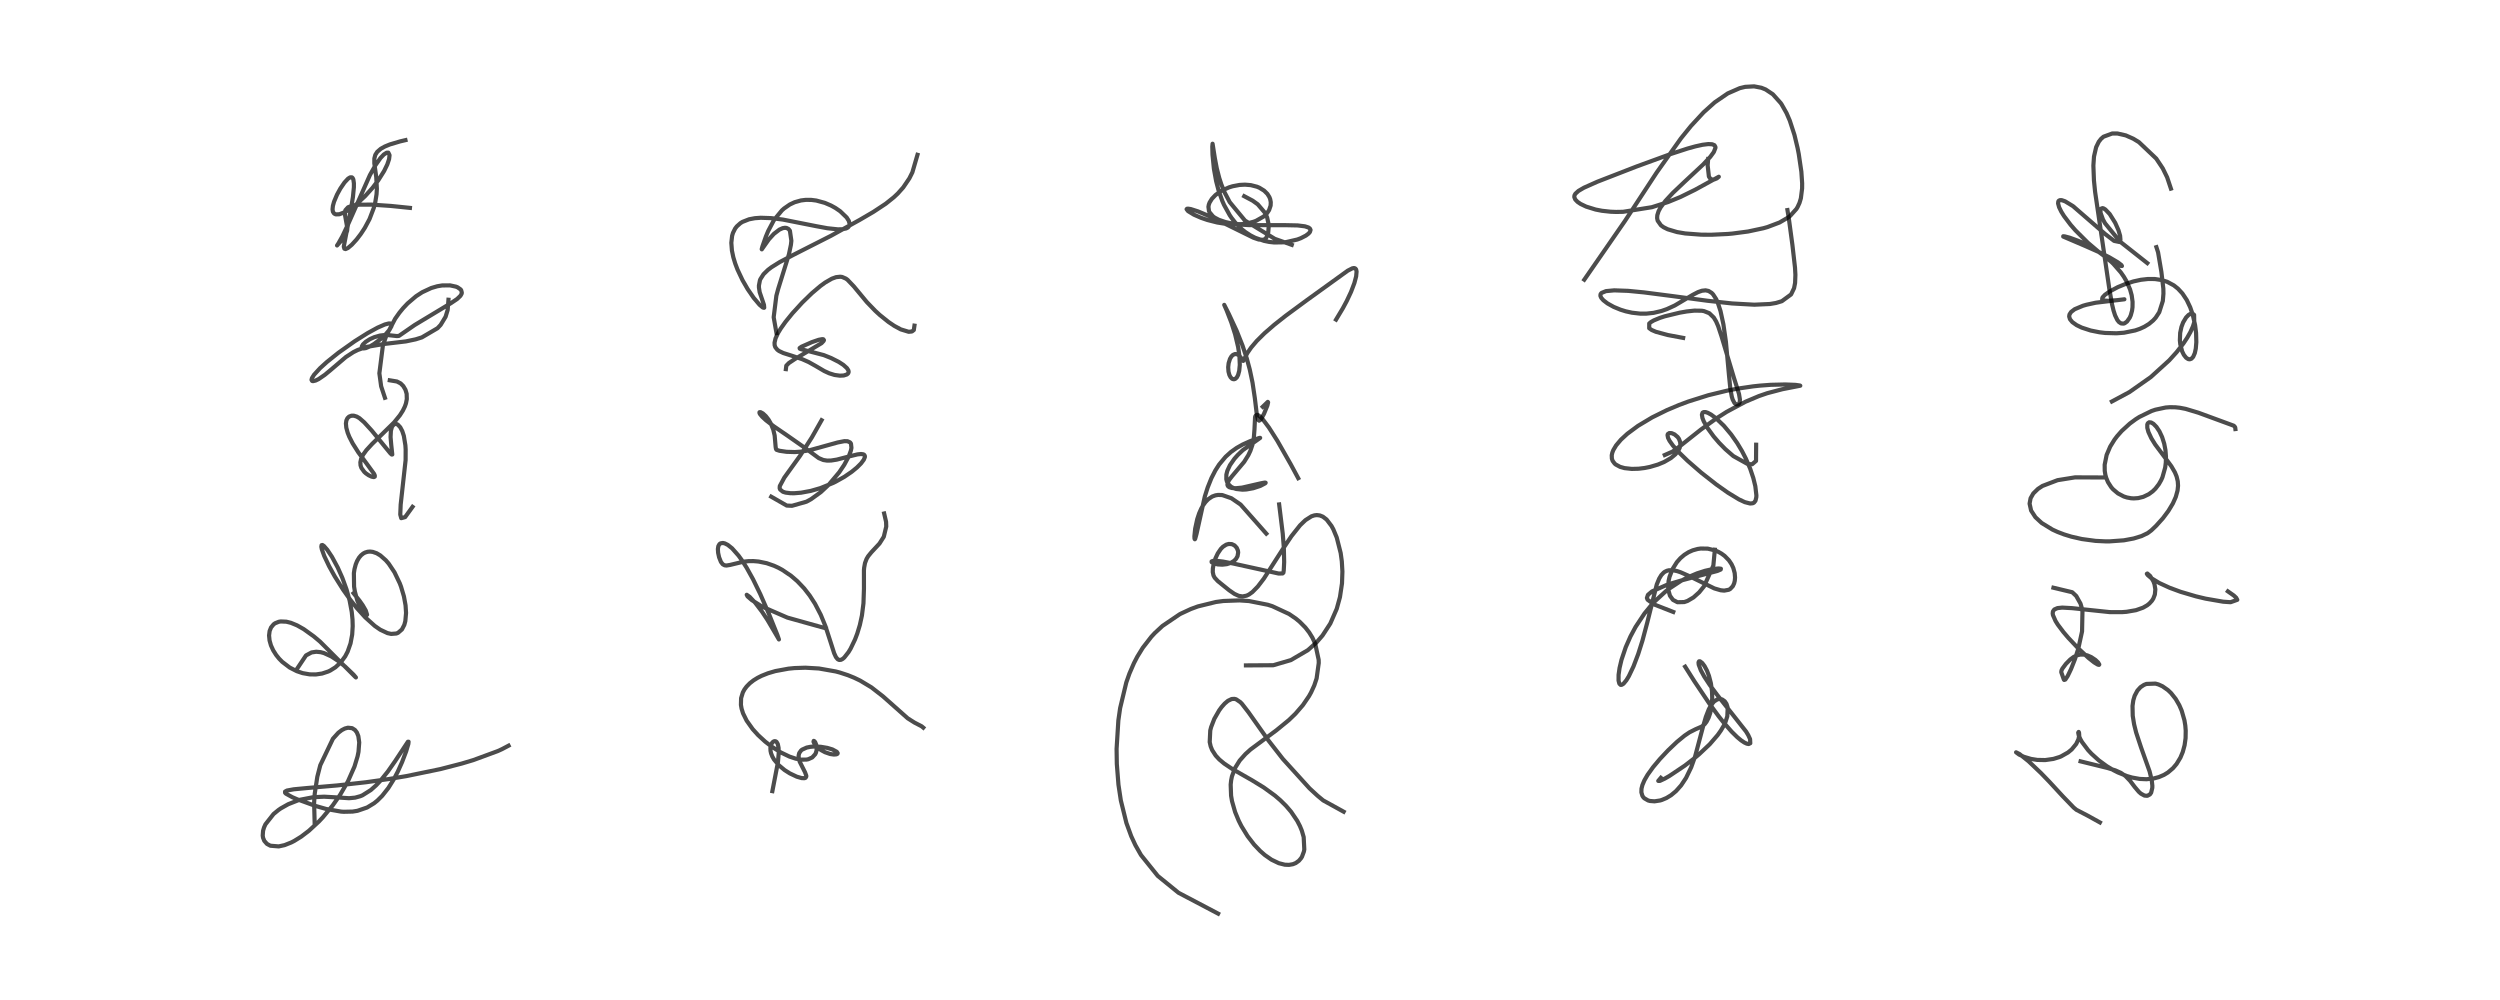 <?xml version="1.0" encoding="utf-8" standalone="no"?>
<!DOCTYPE svg PUBLIC "-//W3C//DTD SVG 1.1//EN"
  "http://www.w3.org/Graphics/SVG/1.1/DTD/svg11.dtd">
<!-- Created with matplotlib (https://matplotlib.org/) -->
<svg height="288pt" version="1.1" viewBox="0 0 720 288" width="720pt" xmlns="http://www.w3.org/2000/svg" xmlns:xlink="http://www.w3.org/1999/xlink">
 <defs>
  <style type="text/css">*{stroke-linecap:butt;stroke-linejoin:round;}</style>
 </defs>
 <g id="figure_1">
  <g id="patch_1">
   <path d="M 0 288 
L 720 288 
L 720 0 
L 0 0 
z
" style="fill:#ffffff;"/>
  </g>
  <g id="axes_1">
   <g id="line2d_1">
    <path clip-path="url(#p0ce5bcd737)" d="M 90.625 237.337 
L 90.462 231.156 
L 90.642 228.582 
L 91.387 223.704 
L 92.241 220.377 
L 95.882 212.756 
L 97.442 211.029 
L 98.445 210.265 
L 99.326 209.813 
L 100.212 209.582 
L 101.403 209.708 
L 102.234 210.237 
L 102.777 210.949 
L 103.201 212.003 
L 103.456 213.825 
L 103.248 216.521 
L 102.977 217.849 
L 102.089 220.772 
L 100.2 225.039 
L 97.942 228.927 
L 95.826 231.95 
L 92.96 235.407 
L 91.829 236.605 
L 88.981 239.244 
L 86.735 240.956 
L 84.712 242.205 
L 83.865 242.639 
L 81.957 243.397 
L 80.276 243.765 
L 77.868 243.568 
L 76.887 243.045 
L 76.113 242.162 
L 75.762 241.282 
L 75.663 240.657 
L 75.766 239.248 
L 76.044 238.303 
L 76.451 237.401 
L 78.785 234.439 
L 80.183 233.291 
L 80.863 232.822 
L 83.002 231.616 
L 85.843 230.499 
L 86.424 230.326 
L 90.233 229.591 
L 93.343 229.448 
L 96.277 229.609 
L 100.535 229.886 
L 102.278 229.718 
L 103.751 229.312 
L 104.393 229.045 
L 106.794 227.535 
L 108.308 226.184 
L 109.593 224.819 
L 111.71 222.184 
L 113.764 219.245 
L 117.48 213.62 
L 117.669 213.613 
L 117.607 214.254 
L 116.963 216.414 
L 115.799 219.475 
L 114.561 222.23 
L 113.379 224.488 
L 111.83 226.965 
L 110.075 229.189 
L 108.717 230.538 
L 107.743 231.329 
L 105.727 232.559 
L 102.938 233.515 
L 101.54 233.736 
L 98.981 233.793 
L 98.222 233.739 
L 93.944 232.987 
L 90.861 232.109 
L 85.605 230.202 
L 84.199 229.597 
L 82.35 228.577 
L 82.109 228.324 
L 82.097 227.978 
L 82.644 227.675 
L 84.598 227.317 
L 88.613 226.938 
L 97.11 226.206 
L 105.348 225.293 
L 111.986 224.361 
L 117.019 223.52 
L 126.844 221.493 
L 132.961 219.91 
L 136.307 218.908 
L 143.331 216.322 
L 144.584 215.748 
L 146.468 214.753 
L 146.468 214.753 
" style="fill:none;stroke:#000000;stroke-linecap:square;stroke-opacity:0.7;stroke-width:1.2;"/>
   </g>
   <g id="line2d_2">
    <path clip-path="url(#p0ce5bcd737)" d="M 85.77 192.289 
L 88.124 188.764 
L 89.723 187.904 
L 91.078 187.701 
L 92.342 187.826 
L 93.286 188.079 
L 95.418 189.05 
L 97.412 190.359 
L 99.361 191.935 
L 101.82 194.296 
L 102.499 195.103 
L 102.164 194.794 
L 92.184 184.797 
L 90.398 183.295 
L 87.491 181.2 
L 85.555 180.106 
L 83.788 179.378 
L 82.472 179.048 
L 80.859 178.979 
L 80.28 179.075 
L 79.23 179.499 
L 78.806 179.804 
L 78.06 180.707 
L 77.647 181.747 
L 77.491 183.012 
L 77.628 184.442 
L 78.031 185.869 
L 78.675 187.281 
L 79.534 188.641 
L 80.393 189.704 
L 81.288 190.614 
L 83.435 192.252 
L 85.46 193.291 
L 87.165 193.863 
L 89.187 194.218 
L 90.971 194.242 
L 92.777 193.974 
L 94.524 193.395 
L 95.089 193.129 
L 96.602 192.183 
L 98.108 190.798 
L 99.408 189.033 
L 100.123 187.664 
L 100.952 185.306 
L 101.428 182.766 
L 101.577 180.346 
L 101.524 178.43 
L 101.302 176.235 
L 100.689 172.957 
L 99.807 169.774 
L 98.591 166.417 
L 97.275 163.467 
L 95.601 160.364 
L 94.263 158.351 
L 93.289 157.243 
L 92.873 156.967 
L 92.615 157.012 
L 92.543 157.46 
L 92.682 158.18 
L 93.38 160.121 
L 94.783 163.071 
L 96.401 165.991 
L 98.822 169.837 
L 100.862 172.71 
L 102.8 175.158 
L 105.184 177.792 
L 107.932 180.262 
L 109.504 181.352 
L 111.587 182.332 
L 112.644 182.566 
L 114.138 182.453 
L 114.641 182.249 
L 115.762 181.274 
L 116.443 179.957 
L 116.734 178.882 
L 116.944 176.53 
L 116.802 174.348 
L 116.331 171.764 
L 115.501 168.969 
L 115.141 168.014 
L 113.604 164.806 
L 111.946 162.327 
L 111.114 161.361 
L 109.536 159.966 
L 108.48 159.337 
L 107.352 158.943 
L 106.562 158.851 
L 105.872 158.909 
L 105.138 159.134 
L 104.587 159.436 
L 103.968 159.943 
L 103.415 160.597 
L 102.847 161.564 
L 102.446 162.557 
L 102.087 163.931 
L 101.917 165.074 
L 101.973 168.937 
L 102.207 170.378 
L 102.887 172.89 
L 103.753 174.949 
L 104.155 175.68 
L 105.246 177.072 
L 105.556 177.224 
L 105.716 177.033 
L 105.337 175.826 
L 104.478 174.337 
L 103.517 172.965 
L 101.828 170.858 
L 101.828 170.858 
" style="fill:none;stroke:#000000;stroke-linecap:square;stroke-opacity:0.7;stroke-width:1.2;"/>
   </g>
   <g id="line2d_3">
    <path clip-path="url(#p0ce5bcd737)" d="M 118.811 145.972 
L 116.675 148.927 
L 115.557 149.233 
L 115.277 148.194 
L 115.393 145.339 
L 116.812 132.52 
L 116.828 129.447 
L 116.751 128.255 
L 116.305 125.528 
L 115.852 124.148 
L 115.271 123.049 
L 114.592 122.32 
L 114.276 122.144 
L 113.715 122.088 
L 113.467 122.189 
L 112.89 122.907 
L 112.576 124.048 
L 112.483 125.868 
L 112.675 128.099 
L 112.977 130.896 
L 112.809 130.903 
L 112.446 130.581 
L 111.061 128.898 
L 107.048 123.989 
L 104.905 121.641 
L 103.522 120.433 
L 102.756 119.982 
L 101.917 119.721 
L 101.231 119.719 
L 100.527 119.985 
L 100.065 120.431 
L 99.755 121.084 
L 99.624 121.966 
L 99.731 123.169 
L 100.127 124.62 
L 100.604 125.812 
L 101.565 127.693 
L 103.19 130.264 
L 105.642 133.581 
L 107.736 136.468 
L 107.948 136.963 
L 107.931 137.281 
L 107.645 137.407 
L 106.996 137.27 
L 106.157 136.867 
L 105.369 136.321 
L 104.918 135.914 
L 104.084 134.759 
L 103.834 134.012 
L 103.784 133.152 
L 104.005 132.136 
L 104.58 130.953 
L 105.509 129.662 
L 107.155 127.869 
L 113.471 121.689 
L 115.166 119.601 
L 116.025 118.255 
L 116.602 117.073 
L 116.922 116.162 
L 117.162 114.926 
L 117.116 113.423 
L 116.774 112.257 
L 116.144 111.188 
L 115.385 110.423 
L 114.314 109.87 
L 112.254 109.529 
L 112.254 109.529 
" style="fill:none;stroke:#000000;stroke-linecap:square;stroke-opacity:0.7;stroke-width:1.2;"/>
   </g>
   <g id="line2d_4">
    <path clip-path="url(#p0ce5bcd737)" d="M 110.86 114.562 
L 109.77 111.261 
L 109.257 107.51 
L 110.279 99.454 
L 111.29 96.577 
L 113.808 91.788 
L 115.024 90.069 
L 116.088 88.769 
L 117.377 87.401 
L 119.813 85.325 
L 121.596 84.165 
L 124.202 82.951 
L 125.923 82.446 
L 127.334 82.207 
L 129.624 82.188 
L 131.314 82.555 
L 131.786 82.75 
L 132.639 83.345 
L 132.823 83.583 
L 133.005 84.307 
L 132.925 84.643 
L 132.6 85.203 
L 131.634 86.124 
L 129.861 87.313 
L 119.417 93.615 
L 114.893 96.741 
L 114.293 96.787 
L 111.124 96.439 
L 109.399 96.648 
L 107.801 97.107 
L 106.536 97.67 
L 105.322 98.443 
L 104.53 99.198 
L 104.202 99.762 
L 104.185 100.086 
L 104.241 100.192 
L 104.688 100.36 
L 105.372 100.249 
L 106.649 99.707 
L 107.715 99.072 
L 109.526 97.718 
L 111.042 96.31 
L 112.148 95.018 
L 112.763 93.909 
L 112.808 93.539 
L 112.594 93.225 
L 112.353 93.155 
L 111.94 93.163 
L 110.833 93.449 
L 108.762 94.352 
L 105.875 95.935 
L 102.17 98.266 
L 97.494 101.575 
L 94.112 104.281 
L 92.164 106.048 
L 90.449 107.928 
L 89.843 108.892 
L 89.714 109.391 
L 89.898 109.716 
L 90.153 109.768 
L 90.894 109.6 
L 91.768 109.175 
L 93.524 107.974 
L 95.2 106.584 
L 99.604 102.83 
L 101.763 101.423 
L 103.037 100.79 
L 105.519 99.923 
L 110.553 99.072 
L 116.902 98.322 
L 119.691 97.734 
L 121.498 97.169 
L 126.008 94.523 
L 126.91 93.566 
L 128.326 91.226 
L 128.928 89.263 
L 129.154 86.329 
L 129.154 86.329 
" style="fill:none;stroke:#000000;stroke-linecap:square;stroke-opacity:0.7;stroke-width:1.2;"/>
   </g>
   <g id="line2d_5">
    <path clip-path="url(#p0ce5bcd737)" d="M 118.061 59.872 
L 112.568 59.309 
L 107.057 58.933 
L 103.504 58.947 
L 101.741 59.16 
L 100.246 59.682 
L 99.47 60.537 
L 99.333 61.123 
L 99.392 62.092 
L 100.038 65.729 
L 99.973 66.443 
L 99.603 67.563 
L 98.952 68.581 
L 97.2 70.547 
L 97.072 70.695 
L 97.457 70.114 
L 98.606 68.06 
L 100.353 64.361 
L 106.536 50.416 
L 108.175 47.507 
L 109.582 45.51 
L 110.536 44.5 
L 111.375 43.97 
L 111.844 43.967 
L 112.192 44.678 
L 112.057 45.825 
L 111.55 47.337 
L 110.629 49.239 
L 108.938 51.931 
L 107.234 54.163 
L 105.164 56.469 
L 102.666 58.792 
L 100.645 60.31 
L 99.294 61.108 
L 97.729 61.709 
L 96.705 61.74 
L 96.229 61.508 
L 95.882 60.984 
L 95.772 60.284 
L 95.877 59.28 
L 96.2 58.103 
L 97.062 56.051 
L 98.029 54.289 
L 99.207 52.564 
L 100.25 51.443 
L 100.855 51.071 
L 101.338 51.072 
L 101.57 51.273 
L 101.764 51.688 
L 101.922 52.777 
L 101.917 53.939 
L 101.642 56.756 
L 100.975 60.758 
L 99.008 71.01 
L 99.176 71.617 
L 99.522 71.733 
L 100.209 71.421 
L 101.307 70.496 
L 102.693 68.98 
L 103.923 67.375 
L 105.058 65.643 
L 106.423 63.093 
L 107.663 59.852 
L 108.067 58.298 
L 108.443 55.949 
L 108.539 54.41 
L 108.365 51.056 
L 107.804 47.018 
L 107.815 45.624 
L 108.095 44.588 
L 108.659 43.71 
L 109.668 42.846 
L 110.83 42.196 
L 112.292 41.596 
L 115.251 40.716 
L 116.773 40.359 
L 116.773 40.359 
" style="fill:none;stroke:#000000;stroke-linecap:square;stroke-opacity:0.7;stroke-width:1.2;"/>
   </g>
   <g id="line2d_6">
    <path clip-path="url(#p0ce5bcd737)" d="M 222.444 227.846 
L 224.047 219.524 
L 224.275 216.819 
L 224.23 215.384 
L 224.002 214.28 
L 223.653 213.671 
L 223.393 213.488 
L 223.042 213.448 
L 222.668 213.616 
L 222.322 213.984 
L 221.976 214.772 
L 221.877 215.415 
L 221.911 216.233 
L 222.073 216.97 
L 222.44 217.902 
L 222.918 218.733 
L 224.311 220.398 
L 225.944 221.763 
L 227.457 222.73 
L 229.486 223.69 
L 230.888 224.091 
L 231.671 224.121 
L 231.994 224.008 
L 232.211 223.662 
L 232.207 223.395 
L 231.847 222.413 
L 230.301 219.335 
L 230.032 218.315 
L 230.008 217.564 
L 230.179 216.884 
L 230.699 216.149 
L 231.004 215.899 
L 232.32 215.3 
L 233.411 215.081 
L 234.379 215.002 
L 236.377 215.076 
L 238.271 215.395 
L 239.743 215.838 
L 240.997 216.515 
L 241.252 216.915 
L 241.189 217.087 
L 240.906 217.247 
L 240.16 217.313 
L 239.069 217.148 
L 237.595 216.635 
L 236.465 216.022 
L 235.214 215.027 
L 234.611 214.306 
L 234.289 213.614 
L 234.353 213.375 
L 234.52 213.434 
L 234.782 213.755 
L 235.109 214.584 
L 235.214 215.313 
L 235.166 216.131 
L 234.983 216.795 
L 234.779 217.216 
L 233.922 218.144 
L 232.789 218.654 
L 232.245 218.762 
L 230.754 218.781 
L 229.141 218.487 
L 227.367 217.897 
L 224.866 216.695 
L 222.295 215.066 
L 220.384 213.592 
L 218.346 211.724 
L 216.778 209.996 
L 215.035 207.545 
L 214.002 205.455 
L 213.573 204.087 
L 213.386 203.001 
L 213.437 201.062 
L 213.942 199.414 
L 214.398 198.573 
L 215.009 197.74 
L 215.938 196.786 
L 217.014 195.943 
L 218.182 195.219 
L 219.354 194.628 
L 221.178 193.902 
L 223.306 193.273 
L 227.081 192.578 
L 228.812 192.406 
L 231.954 192.3 
L 235.851 192.525 
L 240.677 193.375 
L 241.843 193.686 
L 244.2 194.455 
L 245.977 195.174 
L 247.738 196.019 
L 250.967 197.961 
L 254.253 200.512 
L 261.418 206.871 
L 263.373 208.106 
L 265.438 209.176 
L 265.903 209.562 
L 265.903 209.562 
" style="fill:none;stroke:#000000;stroke-linecap:square;stroke-opacity:0.7;stroke-width:1.2;"/>
   </g>
   <g id="line2d_7">
    <path clip-path="url(#p0ce5bcd737)" d="M 237.807 180.953 
L 226.776 177.871 
L 219.526 174.723 
L 216.525 172.833 
L 215.285 171.759 
L 215.058 171.296 
L 215.893 171.885 
L 217.501 173.594 
L 219.442 176.144 
L 221.032 178.547 
L 223.16 182.162 
L 224.328 184.161 
L 223.879 182.861 
L 221.4 176.681 
L 218.959 171.102 
L 216.874 166.825 
L 215.028 163.498 
L 213.643 161.324 
L 212.699 160.017 
L 210.846 157.922 
L 209.611 156.934 
L 208.745 156.498 
L 208.184 156.371 
L 207.48 156.499 
L 207.198 156.717 
L 206.88 157.286 
L 206.748 158.134 
L 206.819 159.219 
L 207.099 160.496 
L 207.629 161.832 
L 208.149 162.51 
L 208.699 162.81 
L 209.229 162.869 
L 210.231 162.707 
L 214.211 161.748 
L 215.599 161.609 
L 217.012 161.597 
L 218.483 161.723 
L 220.813 162.204 
L 222.908 162.934 
L 224.164 163.509 
L 225.305 164.126 
L 227.843 165.846 
L 229.624 167.38 
L 231.563 169.421 
L 233.187 171.504 
L 234.718 173.874 
L 236.373 177.053 
L 237.73 180.352 
L 239.304 185.22 
L 240.232 188.121 
L 240.739 189.227 
L 241.246 189.856 
L 241.672 190.068 
L 242.206 190.024 
L 242.697 189.761 
L 243.146 189.377 
L 244.369 187.818 
L 244.971 186.816 
L 246.238 184.183 
L 246.893 182.459 
L 247.639 179.993 
L 248.233 177.263 
L 248.677 173.747 
L 248.819 169.565 
L 248.812 164.228 
L 248.876 163.485 
L 249.122 162.152 
L 249.575 160.959 
L 250.032 160.189 
L 250.94 159.071 
L 253.287 156.551 
L 254.532 154.589 
L 255.24 151.637 
L 255.189 150.284 
L 254.636 147.885 
L 254.636 147.885 
" style="fill:none;stroke:#000000;stroke-linecap:square;stroke-opacity:0.7;stroke-width:1.2;"/>
   </g>
   <g id="line2d_8">
    <path clip-path="url(#p0ce5bcd737)" d="M 222.112 143.045 
L 226.581 145.604 
L 228.097 145.669 
L 232.261 144.487 
L 233.585 143.763 
L 236.4 141.728 
L 238.643 139.634 
L 241.701 136.007 
L 243.137 133.872 
L 244.441 131.441 
L 245.049 129.794 
L 245.214 128.977 
L 245.077 127.751 
L 244.824 127.41 
L 244.091 127.077 
L 243.168 127.053 
L 241.24 127.431 
L 233.032 129.705 
L 230.652 130.074 
L 228.912 130.195 
L 226.524 130.121 
L 224.49 129.823 
L 223.644 129.55 
L 223.485 129.314 
L 223.381 128.693 
L 223.101 125.426 
L 222.7 123.741 
L 222.008 122.003 
L 221.357 120.875 
L 220.565 119.853 
L 219.716 119.069 
L 219.023 118.691 
L 218.741 118.719 
L 218.713 118.907 
L 218.868 119.244 
L 219.513 120.029 
L 220.616 121.045 
L 222.8 122.733 
L 226.962 125.588 
L 231.771 128.953 
L 235.789 131.928 
L 237.109 132.481 
L 238.219 132.655 
L 239.35 132.631 
L 240.999 132.371 
L 244.269 131.519 
L 246.956 130.862 
L 247.97 130.757 
L 248.626 130.841 
L 248.889 130.98 
L 249.09 131.327 
L 249.083 131.64 
L 248.77 132.401 
L 247.979 133.459 
L 246.783 134.654 
L 245.303 135.868 
L 243.138 137.347 
L 240.605 138.763 
L 239.963 139.078 
L 236.281 140.576 
L 233.497 141.38 
L 230.709 141.895 
L 228.727 142.053 
L 227.63 142.042 
L 226.259 141.872 
L 225.479 141.629 
L 224.665 140.968 
L 224.54 140.597 
L 224.58 139.977 
L 225.89 137.546 
L 230.385 131.305 
L 233.808 125.983 
L 236.618 121.019 
L 236.618 121.019 
" style="fill:none;stroke:#000000;stroke-linecap:square;stroke-opacity:0.7;stroke-width:1.2;"/>
   </g>
   <g id="line2d_9">
    <path clip-path="url(#p0ce5bcd737)" d="M 226.332 106.308 
L 226.455 105.314 
L 227.196 104.555 
L 228.939 103.398 
L 236.597 98.838 
L 237.183 98.215 
L 237.293 97.959 
L 237.11 97.706 
L 236.778 97.677 
L 235.768 97.867 
L 233.82 98.537 
L 230.829 99.853 
L 230.289 100.244 
L 230.338 100.42 
L 230.696 100.564 
L 237.234 102.267 
L 239.358 103.115 
L 241.565 104.231 
L 242.886 105.091 
L 243.921 106.024 
L 244.337 106.678 
L 244.415 107.14 
L 244.268 107.531 
L 243.892 107.851 
L 243.004 108.137 
L 241.886 108.196 
L 240.352 107.987 
L 238.817 107.513 
L 237.38 106.851 
L 234.898 105.395 
L 232.885 104.266 
L 231.003 103.433 
L 228.27 102.524 
L 225.59 101.672 
L 224.368 101.091 
L 223.858 100.718 
L 223.285 99.989 
L 223.098 99.423 
L 223.067 98.695 
L 223.353 97.461 
L 224.069 95.912 
L 224.864 94.602 
L 226.23 92.682 
L 228.221 90.231 
L 231.045 87.141 
L 233.783 84.479 
L 236.264 82.376 
L 237.661 81.361 
L 239.561 80.267 
L 240.789 79.822 
L 242.005 79.695 
L 242.54 79.772 
L 243.624 80.242 
L 244.091 80.581 
L 245.878 82.453 
L 249.63 86.978 
L 252.045 89.487 
L 253.37 90.707 
L 255.867 92.715 
L 257.549 93.847 
L 259.43 94.864 
L 261.704 95.557 
L 262.639 95.465 
L 263.178 95.05 
L 263.361 93.787 
L 263.361 93.787 
" style="fill:none;stroke:#000000;stroke-linecap:square;stroke-opacity:0.7;stroke-width:1.2;"/>
   </g>
   <g id="line2d_10">
    <path clip-path="url(#p0ce5bcd737)" d="M 223.626 95.934 
L 222.818 91.369 
L 223.591 85.17 
L 224.107 83.245 
L 227.209 73.254 
L 227.785 70.497 
L 227.912 69.345 
L 227.492 66.43 
L 227.068 65.924 
L 226.515 65.652 
L 226.063 65.604 
L 225.42 65.709 
L 224.476 66.126 
L 222.877 67.354 
L 221.416 68.954 
L 219.859 71.157 
L 219.4 71.816 
L 219.373 71.757 
L 219.574 70.982 
L 220.573 68.124 
L 221.236 66.539 
L 222.771 63.626 
L 223.081 63.146 
L 225.182 60.605 
L 225.82 60.034 
L 227.464 58.896 
L 228.861 58.239 
L 230.682 57.727 
L 232.092 57.558 
L 233.682 57.574 
L 235.093 57.756 
L 237.553 58.426 
L 239.356 59.203 
L 240.596 59.891 
L 241.972 60.836 
L 243.841 62.635 
L 244.468 63.629 
L 244.699 64.54 
L 244.594 65.05 
L 244.211 65.515 
L 243.68 65.795 
L 242.603 66.021 
L 241.312 66.053 
L 238.3 65.733 
L 235.108 65.146 
L 225.484 63.24 
L 222.118 62.821 
L 219.1 62.718 
L 217.395 62.841 
L 215.731 63.157 
L 213.82 63.909 
L 213.224 64.282 
L 212.197 65.2 
L 211.721 65.825 
L 211.096 67.075 
L 210.847 67.916 
L 210.621 69.93 
L 210.792 72.157 
L 211.202 74.112 
L 211.747 75.907 
L 212.394 77.615 
L 213.848 80.7 
L 215.333 83.271 
L 217.065 85.789 
L 218.741 87.767 
L 219.697 88.569 
L 220.045 88.648 
L 220.093 88.612 
L 220.025 87.804 
L 218.784 84.153 
L 218.577 82.825 
L 218.569 82.232 
L 218.857 80.731 
L 218.994 80.391 
L 219.893 78.98 
L 221.183 77.721 
L 222.154 76.983 
L 224.567 75.473 
L 228.62 73.338 
L 239.263 67.937 
L 247.571 63.344 
L 251.522 61.034 
L 255.092 58.678 
L 257.409 56.824 
L 258.541 55.757 
L 260.127 53.982 
L 261.892 51.374 
L 262.764 49.631 
L 264.233 44.585 
L 264.233 44.585 
" style="fill:none;stroke:#000000;stroke-linecap:square;stroke-opacity:0.7;stroke-width:1.2;"/>
   </g>
   <g id="line2d_11">
    <path clip-path="url(#p0ce5bcd737)" d="M 350.821 263.127 
L 339.416 257.122 
L 333.441 252.265 
L 328.604 246.248 
L 326.991 243.412 
L 325.789 240.816 
L 324.403 237.021 
L 322.8 230.527 
L 322.116 226.004 
L 321.643 220.02 
L 321.576 215.686 
L 322.086 207.496 
L 322.598 203.93 
L 324.373 196.546 
L 325.269 194 
L 326.574 190.989 
L 327.559 189.095 
L 329.129 186.549 
L 331.582 183.391 
L 332.596 182.301 
L 334.792 180.271 
L 339.727 176.922 
L 340.046 176.751 
L 342.955 175.397 
L 345.009 174.643 
L 350.18 173.374 
L 352.314 173.087 
L 356.966 172.914 
L 359.706 173.102 
L 365.11 174.167 
L 366.429 174.587 
L 371.236 176.815 
L 373.199 178.153 
L 374.323 179.084 
L 375.932 180.711 
L 377.045 182.139 
L 377.971 183.644 
L 378.769 185.363 
L 379.776 190.022 
L 379.801 190.935 
L 379.182 195.398 
L 378.514 197.397 
L 377.589 199.419 
L 376.994 200.487 
L 375.233 203.075 
L 373.094 205.548 
L 371.22 207.359 
L 367.611 210.312 
L 360.141 215.862 
L 358.672 217.19 
L 357.026 219.04 
L 355.664 221.23 
L 354.796 223.614 
L 354.572 224.714 
L 354.433 225.974 
L 354.55 229.165 
L 354.822 230.747 
L 355.716 233.877 
L 356.745 236.367 
L 357.525 237.914 
L 359.309 240.82 
L 361.182 243.243 
L 362.91 245.06 
L 364.263 246.244 
L 366.185 247.587 
L 368.292 248.599 
L 370.034 249.036 
L 371.232 249.084 
L 372.35 248.892 
L 373.179 248.554 
L 374.093 247.892 
L 374.721 247.147 
L 374.971 246.735 
L 375.526 245.239 
L 375.638 244.635 
L 375.46 241.084 
L 374.926 239.236 
L 374.387 237.921 
L 373.603 236.404 
L 371.836 233.79 
L 370.416 232.129 
L 368.737 230.467 
L 367.176 229.127 
L 363.955 226.787 
L 360.623 224.741 
L 354.935 221.488 
L 352.587 219.92 
L 351.16 218.728 
L 350.122 217.61 
L 349.102 216.026 
L 348.675 214.961 
L 348.395 213.724 
L 348.553 210.382 
L 348.799 209.414 
L 349.72 207.029 
L 351.124 204.58 
L 351.815 203.639 
L 352.699 202.639 
L 353.642 201.838 
L 354.73 201.317 
L 355.521 201.272 
L 356.008 201.401 
L 357.206 202.211 
L 357.679 202.693 
L 359.586 205.156 
L 365.342 213.294 
L 369.468 218.583 
L 377.147 227.047 
L 379.468 229.185 
L 381.082 230.519 
L 386.976 233.773 
L 386.976 233.773 
" style="fill:none;stroke:#000000;stroke-linecap:square;stroke-opacity:0.7;stroke-width:1.2;"/>
   </g>
   <g id="line2d_12">
    <path clip-path="url(#p0ce5bcd737)" d="M 358.829 191.634 
L 366.717 191.583 
L 371.766 190.112 
L 376.675 187.235 
L 379.139 185.032 
L 380.878 183.028 
L 383.129 179.574 
L 384.978 175.338 
L 385.909 171.959 
L 386.494 168.023 
L 386.613 164.631 
L 386.443 161.673 
L 386.114 159.273 
L 384.982 154.812 
L 383.998 152.44 
L 383.473 151.475 
L 382.066 149.627 
L 380.997 148.806 
L 380.132 148.451 
L 379.244 148.342 
L 378.553 148.422 
L 377.704 148.697 
L 375.959 149.806 
L 374.428 151.278 
L 371.936 154.414 
L 369.556 157.967 
L 363.984 166.651 
L 362.238 168.934 
L 360.682 170.52 
L 359.691 171.228 
L 359.026 171.546 
L 357.855 171.774 
L 356.734 171.598 
L 355.518 171.038 
L 354.017 170.005 
L 350.755 167.374 
L 349.838 166.392 
L 349.488 165.744 
L 349.277 164.766 
L 349.307 163.686 
L 349.558 162.345 
L 350.073 160.752 
L 350.724 159.371 
L 351.599 158.088 
L 352.21 157.467 
L 353.152 156.863 
L 353.88 156.657 
L 354.769 156.709 
L 355.545 157.08 
L 356.184 157.771 
L 356.525 158.595 
L 356.592 159.124 
L 356.408 160.193 
L 355.957 160.977 
L 355.393 161.541 
L 354.413 162.126 
L 353.332 162.473 
L 352.039 162.628 
L 350.739 162.555 
L 349.525 162.251 
L 348.953 161.9 
L 348.94 161.694 
L 349.288 161.546 
L 350.413 161.519 
L 352.205 161.73 
L 355.176 162.299 
L 368.255 165.179 
L 369.393 165.153 
L 369.626 164.928 
L 369.723 164.223 
L 369.839 161.883 
L 369.748 157.798 
L 369.425 153.666 
L 368.397 145.272 
L 368.397 145.272 
" style="fill:none;stroke:#000000;stroke-linecap:square;stroke-opacity:0.7;stroke-width:1.2;"/>
   </g>
   <g id="line2d_13">
    <path clip-path="url(#p0ce5bcd737)" d="M 364.693 153.687 
L 357.29 145.309 
L 354.639 143.495 
L 352.013 142.58 
L 350.828 142.536 
L 350.051 142.661 
L 349.116 143.002 
L 347.975 143.765 
L 347.151 144.615 
L 346.477 145.556 
L 345.963 146.469 
L 345.358 147.838 
L 344.801 149.524 
L 344.207 152.262 
L 343.989 154.445 
L 344.023 155.182 
L 344.118 155.307 
L 344.211 155.174 
L 344.593 153.781 
L 346.987 142.975 
L 347.813 140.385 
L 348.882 137.715 
L 350.036 135.46 
L 351.115 133.777 
L 352.965 131.563 
L 354.525 130.157 
L 356.164 128.994 
L 357.893 128.018 
L 360.026 127.057 
L 362.697 126.126 
L 362.924 126.11 
L 362.866 126.165 
L 357.934 129.644 
L 356.484 131.027 
L 355.525 132.108 
L 354.228 133.965 
L 353.469 135.599 
L 353.193 136.699 
L 353.178 138.015 
L 353.352 138.691 
L 353.724 139.392 
L 354.531 140.176 
L 355.445 140.643 
L 356.032 140.822 
L 357.817 141.024 
L 358.972 140.963 
L 360.942 140.607 
L 362.976 139.941 
L 364.426 139.173 
L 364.505 139.022 
L 364.29 138.978 
L 363.308 139.155 
L 357.739 140.432 
L 355.939 140.608 
L 354.791 140.547 
L 354.017 140.311 
L 353.639 139.996 
L 353.495 139.628 
L 353.548 139.118 
L 353.987 138.239 
L 354.852 137.117 
L 358.309 133.025 
L 359.512 131.101 
L 360.121 129.807 
L 360.693 128.114 
L 361.111 125.99 
L 361.287 123.674 
L 361.463 120.107 
L 361.585 119.757 
L 361.977 119.467 
L 362.339 119.56 
L 363.005 120.056 
L 363.707 120.803 
L 365.429 123.098 
L 367.885 126.962 
L 371.759 133.77 
L 373.884 137.716 
L 373.884 137.716 
" style="fill:none;stroke:#000000;stroke-linecap:square;stroke-opacity:0.7;stroke-width:1.2;"/>
   </g>
   <g id="line2d_14">
    <path clip-path="url(#p0ce5bcd737)" d="M 363.669 117.149 
L 365.122 115.745 
L 365.213 115.877 
L 365.012 116.763 
L 364.023 119.199 
L 363.121 120.807 
L 362.636 121.152 
L 362.39 120.982 
L 362.248 120.689 
L 361.97 119.443 
L 361.394 114.664 
L 360.727 110.207 
L 359.937 106.442 
L 359.094 103.301 
L 357.844 99.51 
L 356.151 95.259 
L 353.888 90.391 
L 352.581 87.806 
L 353.281 89.415 
L 354.641 92.923 
L 355.71 96.277 
L 356.582 99.954 
L 356.958 102.514 
L 357.063 105.096 
L 356.897 106.797 
L 356.571 107.996 
L 356.197 108.698 
L 355.754 109.117 
L 355.311 109.239 
L 354.849 109.091 
L 354.416 108.663 
L 354.064 107.995 
L 353.805 107.027 
L 353.719 105.756 
L 353.846 104.598 
L 354.237 103.349 
L 354.646 102.655 
L 355.088 102.214 
L 355.696 101.956 
L 356.234 102.01 
L 356.65 102.228 
L 357.176 102.745 
L 358.042 103.941 
L 358.095 103.891 
L 358.441 103.188 
L 359.273 101.625 
L 360.323 100.103 
L 361.962 98.173 
L 364.142 96.012 
L 366.985 93.544 
L 370.32 90.911 
L 376.307 86.498 
L 388.148 77.953 
L 389.47 77.282 
L 389.946 77.198 
L 390.318 77.3 
L 390.56 77.594 
L 390.694 78.221 
L 390.568 79.604 
L 390.063 81.516 
L 389.1 84.054 
L 387.859 86.695 
L 386.745 88.775 
L 384.782 92.048 
L 384.782 92.048 
" style="fill:none;stroke:#000000;stroke-linecap:square;stroke-opacity:0.7;stroke-width:1.2;"/>
   </g>
   <g id="line2d_15">
    <path clip-path="url(#p0ce5bcd737)" d="M 372.028 70.516 
L 367.155 68.79 
L 358.565 63.533 
L 354.162 58.216 
L 352.681 55.408 
L 351.744 53.091 
L 351.142 51.244 
L 350.435 48.498 
L 349.869 45.52 
L 349.221 41.397 
L 349.139 42.241 
L 349.204 44.581 
L 349.603 48.612 
L 350.25 52.183 
L 350.919 54.755 
L 352.014 57.855 
L 352.52 59.006 
L 354.17 61.993 
L 354.676 62.736 
L 355.801 64.17 
L 357.699 66.065 
L 358.692 66.851 
L 360.164 67.804 
L 361.5 68.484 
L 364.027 69.365 
L 365.53 69.672 
L 366.972 69.832 
L 369.782 69.789 
L 370.451 69.713 
L 373.619 68.984 
L 374.636 68.6 
L 376.096 67.849 
L 376.865 67.269 
L 377.25 66.826 
L 377.437 66.217 
L 377.256 65.825 
L 376.847 65.522 
L 375.822 65.182 
L 373.717 64.923 
L 370.202 64.848 
L 359.788 64.837 
L 358.154 64.741 
L 354.34 64.265 
L 352.907 63.943 
L 351.026 63.304 
L 349.82 62.663 
L 349.342 62.313 
L 348.335 61.112 
L 348.184 60.764 
L 348.027 59.559 
L 348.143 58.925 
L 348.361 58.332 
L 349.023 57.259 
L 350.051 56.181 
L 351.264 55.273 
L 351.993 54.839 
L 353.98 53.955 
L 354.989 53.643 
L 356.991 53.262 
L 358.565 53.18 
L 360.235 53.32 
L 361.995 53.772 
L 362.694 54.063 
L 364.069 54.908 
L 365.011 55.844 
L 365.577 56.748 
L 365.812 57.35 
L 365.979 58.211 
L 365.942 59.193 
L 365.498 60.515 
L 364.89 61.424 
L 363.928 62.356 
L 361.734 63.602 
L 361.011 63.866 
L 359.368 64.294 
L 357.566 64.548 
L 354.746 64.604 
L 352.963 64.462 
L 350.571 64.082 
L 347.728 63.359 
L 345.904 62.732 
L 343.84 61.828 
L 342.165 60.805 
L 341.741 60.254 
L 341.855 60.124 
L 342.144 60.089 
L 342.947 60.214 
L 344.988 60.866 
L 348.31 62.261 
L 353.455 64.753 
L 360.975 68.456 
L 362.504 68.983 
L 363.803 69.068 
L 364.355 68.82 
L 364.661 68.506 
L 365.122 67.474 
L 365.25 66.892 
L 365.372 65.389 
L 365.321 64.416 
L 364.935 62.629 
L 364.363 61.344 
L 362.234 58.85 
L 360.777 57.8 
L 358.336 56.506 
L 358.336 56.506 
" style="fill:none;stroke:#000000;stroke-linecap:square;stroke-opacity:0.7;stroke-width:1.2;"/>
   </g>
   <g id="line2d_16">
    <path clip-path="url(#p0ce5bcd737)" d="M 478.325 224.017 
L 477.578 224.896 
L 478.031 224.906 
L 479.456 224.239 
L 480.781 223.477 
L 485.154 220.55 
L 487.936 218.41 
L 489.305 217.263 
L 492.401 214.346 
L 494.704 211.679 
L 495.617 210.388 
L 496.421 209.023 
L 496.951 207.894 
L 497.463 206.307 
L 497.576 203.797 
L 497.23 202.706 
L 496.726 201.97 
L 496.012 201.457 
L 495.64 201.339 
L 495.047 201.316 
L 494.563 201.439 
L 493.649 202.028 
L 492.797 203.064 
L 492.13 204.282 
L 491.286 206.456 
L 490.447 209.354 
L 488.2 217.812 
L 487.065 220.977 
L 485.582 224.043 
L 484.155 226.195 
L 482.695 227.833 
L 481.273 229.017 
L 479.944 229.827 
L 478.582 230.397 
L 478.109 230.537 
L 476.509 230.783 
L 475.192 230.681 
L 474.657 230.534 
L 473.562 229.904 
L 473.248 229.565 
L 473.014 229.201 
L 472.716 228.196 
L 472.75 227.139 
L 473.014 226.086 
L 473.593 224.723 
L 474.504 223.148 
L 476.086 220.945 
L 478.04 218.614 
L 480.424 216.08 
L 482.954 213.677 
L 485.161 211.865 
L 486.575 210.907 
L 488.286 210.039 
L 490.104 209.245 
L 490.954 208.554 
L 491.489 207.855 
L 492.061 206.747 
L 492.532 205.376 
L 492.918 203.527 
L 493.117 201.102 
L 493.055 199.079 
L 492.743 196.805 
L 492.18 194.636 
L 491.601 193.136 
L 490.915 191.842 
L 490.252 190.953 
L 489.61 190.459 
L 489.335 190.455 
L 489.166 190.769 
L 489.228 191.425 
L 489.833 193.04 
L 490.843 194.891 
L 492.407 197.265 
L 494.496 200.065 
L 502.872 210.686 
L 503.494 211.718 
L 504.022 212.867 
L 504.084 214.05 
L 503.605 214.281 
L 503.055 214.171 
L 502.366 213.845 
L 501.428 213.218 
L 500.338 212.313 
L 498.708 210.713 
L 496.412 208.094 
L 494.957 206.261 
L 492.26 202.589 
L 487.965 196.187 
L 485.324 192.006 
L 485.324 192.006 
" style="fill:none;stroke:#000000;stroke-linecap:square;stroke-opacity:0.7;stroke-width:1.2;"/>
   </g>
   <g id="line2d_17">
    <path clip-path="url(#p0ce5bcd737)" d="M 481.898 176.242 
L 476.356 174.072 
L 474.505 172.72 
L 474.307 172.215 
L 474.605 171.312 
L 475.782 170.326 
L 479.955 168.483 
L 481.286 168.041 
L 484.528 167.088 
L 494.611 164.434 
L 495.559 164.025 
L 495.617 163.792 
L 494.967 163.713 
L 493.344 163.879 
L 491.085 164.38 
L 488.767 165.125 
L 486.182 166.217 
L 484.087 167.316 
L 480.747 169.514 
L 479.717 170.318 
L 476.737 173.04 
L 475.634 174.222 
L 473.594 176.713 
L 471.048 180.549 
L 469.568 183.31 
L 468.216 186.382 
L 466.985 190.046 
L 466.432 192.383 
L 466.153 194.35 
L 466.143 195.993 
L 466.368 196.892 
L 466.74 197.246 
L 467.049 197.235 
L 467.579 196.901 
L 468.402 195.906 
L 469.108 194.738 
L 470.45 191.914 
L 471.811 188.328 
L 473.021 184.511 
L 474.413 179.292 
L 477.152 168.317 
L 477.84 166.645 
L 478.466 165.619 
L 479.136 164.911 
L 479.461 164.676 
L 480.088 164.376 
L 480.643 164.24 
L 481.833 164.233 
L 483.061 164.493 
L 484 164.808 
L 486.238 165.793 
L 493.735 169.466 
L 495.554 169.995 
L 496.572 170.099 
L 497.882 169.853 
L 498.303 169.62 
L 499.058 168.82 
L 499.434 168.008 
L 499.616 167.263 
L 499.695 166.35 
L 499.59 165.036 
L 499.196 163.588 
L 498.677 162.475 
L 497.922 161.355 
L 496.69 160.099 
L 495.803 159.448 
L 494.904 158.935 
L 493.94 158.519 
L 491.837 158.008 
L 489.801 157.977 
L 488.915 158.104 
L 487.513 158.491 
L 486.298 159.033 
L 485.082 159.8 
L 483.959 160.758 
L 482.939 161.906 
L 481.673 163.923 
L 480.82 166.132 
L 480.556 167.321 
L 480.421 168.968 
L 480.487 169.933 
L 480.948 171.571 
L 481.814 172.761 
L 483.112 173.441 
L 485.067 173.393 
L 486.003 173.071 
L 487.726 172.058 
L 489.364 170.587 
L 490.76 168.865 
L 493.446 162.881 
L 493.875 158.317 
L 493.875 158.317 
" style="fill:none;stroke:#000000;stroke-linecap:square;stroke-opacity:0.7;stroke-width:1.2;"/>
   </g>
   <g id="line2d_18">
    <path clip-path="url(#p0ce5bcd737)" d="M 479.459 131.043 
L 481.734 130.038 
L 483.732 128.567 
L 489.837 123.732 
L 494.407 120.444 
L 497.264 118.621 
L 502.661 115.717 
L 506.539 114.077 
L 508.976 113.238 
L 513.305 112.097 
L 518.482 111.085 
L 518.383 111.024 
L 517.125 110.845 
L 514.156 110.726 
L 509.934 110.828 
L 506.836 111.061 
L 504.924 111.266 
L 500.519 111.91 
L 497.379 112.512 
L 492.003 113.822 
L 486.212 115.647 
L 483.549 116.642 
L 480.073 118.109 
L 475.824 120.209 
L 471.755 122.643 
L 468.676 124.924 
L 466.833 126.623 
L 465.45 128.26 
L 464.641 129.613 
L 464.341 130.381 
L 464.184 131.113 
L 464.215 132.075 
L 464.442 132.737 
L 465.012 133.506 
L 465.334 133.781 
L 466.582 134.454 
L 467.871 134.819 
L 469.952 135.046 
L 471.923 134.994 
L 473.684 134.776 
L 475.173 134.477 
L 477.473 133.798 
L 479.262 133.055 
L 481.222 131.923 
L 482.502 130.856 
L 483.357 129.786 
L 483.76 128.948 
L 483.939 128.071 
L 483.885 127.299 
L 483.533 126.382 
L 483.151 125.849 
L 482.262 125.103 
L 481.437 124.749 
L 480.767 124.715 
L 480.334 125.008 
L 480.246 125.31 
L 480.397 126.098 
L 480.833 126.96 
L 481.82 128.343 
L 483.677 130.423 
L 486.017 132.697 
L 489.949 136.117 
L 494.318 139.544 
L 497.637 141.891 
L 500.856 143.846 
L 502.515 144.62 
L 504.034 145.009 
L 504.789 144.937 
L 505.154 144.751 
L 505.58 144.208 
L 505.817 143.198 
L 505.839 142.669 
L 505.534 140.04 
L 504.964 137.712 
L 504.05 134.977 
L 502.802 132.061 
L 501.678 129.883 
L 500.313 127.607 
L 498.566 125.118 
L 496.481 122.629 
L 494.21 120.449 
L 492.802 119.407 
L 491.858 118.895 
L 491.241 118.689 
L 490.669 118.673 
L 490.339 118.857 
L 490.144 119.42 
L 490.301 120.38 
L 490.677 121.339 
L 491.722 123.201 
L 493.531 125.691 
L 495.118 127.535 
L 496.902 129.356 
L 499.201 131.351 
L 503.352 133.661 
L 504.626 133.697 
L 505.736 132.749 
L 505.771 128.077 
L 505.771 128.077 
" style="fill:none;stroke:#000000;stroke-linecap:square;stroke-opacity:0.7;stroke-width:1.2;"/>
   </g>
   <g id="line2d_19">
    <path clip-path="url(#p0ce5bcd737)" d="M 484.751 97.315 
L 480.337 96.489 
L 476.912 95.564 
L 475.689 95.039 
L 474.973 94.537 
L 474.977 93.166 
L 475.458 92.762 
L 476.297 92.275 
L 478.049 91.551 
L 479.445 91.099 
L 483.751 90.049 
L 485.803 89.695 
L 487.971 89.459 
L 490.094 89.491 
L 490.741 89.597 
L 492.283 90.207 
L 493.576 91.462 
L 494.236 92.572 
L 494.814 93.901 
L 495.787 96.841 
L 499.398 108.892 
L 500.832 113.452 
L 501.103 115.089 
L 501.039 115.813 
L 500.787 116.308 
L 500.523 116.484 
L 500.129 116.492 
L 499.674 116.21 
L 499.506 116.019 
L 499.017 115.089 
L 498.754 114.24 
L 498.339 111.948 
L 497.947 108.077 
L 497.06 98.418 
L 496.338 93.398 
L 495.503 89.569 
L 494.723 87.181 
L 494.261 86.153 
L 493.363 84.768 
L 492.96 84.357 
L 492.08 83.805 
L 491.212 83.619 
L 490.168 83.73 
L 489.024 84.13 
L 487.536 84.903 
L 482.332 87.982 
L 480.083 89.014 
L 478.515 89.563 
L 476.238 90.1 
L 474.136 90.326 
L 472.353 90.323 
L 470.008 90.058 
L 468.214 89.66 
L 466.703 89.191 
L 464.741 88.383 
L 462.951 87.386 
L 461.78 86.486 
L 461.165 85.784 
L 460.917 85.234 
L 460.954 84.725 
L 461.23 84.368 
L 462.521 83.843 
L 464.897 83.621 
L 468.93 83.768 
L 473.472 84.211 
L 481.885 85.297 
L 491.772 86.621 
L 498.829 87.394 
L 505.239 87.753 
L 509.732 87.551 
L 511.48 87.256 
L 513.17 86.745 
L 515.832 84.791 
L 516.69 83 
L 516.986 81.492 
L 517.075 79.169 
L 516.962 77.095 
L 516.219 70.576 
L 515.195 63.004 
L 514.788 60.499 
L 514.788 60.499 
" style="fill:none;stroke:#000000;stroke-linecap:square;stroke-opacity:0.7;stroke-width:1.2;"/>
   </g>
   <g id="line2d_20">
    <path clip-path="url(#p0ce5bcd737)" d="M 456.273 80.548 
L 468.003 63.606 
L 477.115 49.701 
L 484.113 39.843 
L 486.98 36.304 
L 490.654 32.334 
L 493.849 29.471 
L 497.601 26.9 
L 501.059 25.388 
L 502.61 25.013 
L 505.192 24.873 
L 507.273 25.274 
L 508.508 25.772 
L 510.581 27.148 
L 512.84 29.671 
L 513.102 30.054 
L 514.524 32.571 
L 515.454 34.72 
L 516.801 38.86 
L 517.704 42.63 
L 518.04 44.346 
L 518.793 49.455 
L 519.019 52.792 
L 519.006 54.274 
L 518.65 57.111 
L 518.253 58.431 
L 517.706 59.618 
L 517.364 60.184 
L 515.569 62.174 
L 514.975 62.638 
L 512.515 64.077 
L 509.04 65.392 
L 507.875 65.725 
L 503.437 66.673 
L 498.953 67.264 
L 497.628 67.382 
L 492.881 67.608 
L 489.982 67.587 
L 485.344 67.234 
L 482.981 66.832 
L 480.298 66.031 
L 479.097 65.433 
L 478.356 64.894 
L 477.404 63.553 
L 477.251 62.815 
L 477.303 61.973 
L 477.667 60.828 
L 478.254 59.733 
L 479.65 57.85 
L 481.798 55.539 
L 485.107 52.403 
L 490.544 47.336 
L 492.569 45.163 
L 493.578 43.784 
L 494.051 42.571 
L 494.045 42.33 
L 493.762 41.825 
L 493.113 41.551 
L 491.987 41.492 
L 490.331 41.697 
L 488.278 42.151 
L 486.035 42.775 
L 481.112 44.377 
L 471.381 47.932 
L 460.039 52.336 
L 456.146 54.075 
L 454.589 54.99 
L 453.707 55.796 
L 453.445 56.283 
L 453.395 56.761 
L 453.67 57.449 
L 454.329 58.137 
L 455.202 58.732 
L 456.813 59.505 
L 459.516 60.345 
L 461.367 60.706 
L 463.864 60.977 
L 465.412 61.037 
L 467.45 61.001 
L 475.737 59.676 
L 480.429 58.181 
L 483.969 56.728 
L 488.219 54.635 
L 495.016 50.902 
L 494.442 51.375 
L 493.606 51.716 
L 492.922 51.67 
L 492.496 51.375 
L 492.159 50.835 
L 491.804 47.619 
L 491.95 45.797 
L 491.95 45.797 
" style="fill:none;stroke:#000000;stroke-linecap:square;stroke-opacity:0.7;stroke-width:1.2;"/>
   </g>
   <g id="line2d_21">
    <path clip-path="url(#p0ce5bcd737)" d="M 604.774 236.861 
L 601.111 234.834 
L 598 233.222 
L 597.21 232.569 
L 594.085 229.334 
L 590.177 225.101 
L 587.795 222.636 
L 584.215 219.236 
L 581.641 217.177 
L 580.632 216.664 
L 581.498 217.313 
L 582.891 217.96 
L 584.934 218.571 
L 586.73 218.855 
L 589.031 218.9 
L 591.386 218.564 
L 593.133 218.027 
L 593.593 217.837 
L 595.592 216.711 
L 596.652 215.837 
L 597.943 214.265 
L 598.584 212.924 
L 598.819 211.81 
L 598.763 211.008 
L 598.658 210.791 
L 598.522 211.007 
L 598.672 211.758 
L 599.12 212.822 
L 599.627 213.714 
L 601.367 216.028 
L 602.36 217.09 
L 604.43 218.96 
L 606.748 220.658 
L 608.692 221.822 
L 609.952 222.462 
L 612.552 223.506 
L 614.035 223.934 
L 616.236 224.329 
L 618.188 224.418 
L 620.241 224.202 
L 621.765 223.798 
L 623.237 223.163 
L 624.373 222.469 
L 625.83 221.228 
L 626.854 220.019 
L 627.96 218.191 
L 628.64 216.555 
L 629.162 214.626 
L 629.446 212.592 
L 629.485 210.431 
L 629.364 208.948 
L 629.121 207.454 
L 628.322 204.67 
L 627.649 203.111 
L 626.598 201.291 
L 625.252 199.597 
L 624.359 198.742 
L 622.792 197.644 
L 621.626 197.117 
L 620.767 196.878 
L 618.166 196.972 
L 617.447 197.259 
L 616.472 197.906 
L 615.574 198.893 
L 614.781 200.387 
L 614.393 201.691 
L 614.164 203.313 
L 614.228 206.155 
L 614.622 208.612 
L 615.211 210.975 
L 616.626 215.266 
L 619.078 222.153 
L 619.701 224.668 
L 619.877 226.296 
L 619.865 226.883 
L 619.537 228.277 
L 619.182 228.791 
L 618.423 229.195 
L 617.601 229.127 
L 616.565 228.558 
L 615.975 228.033 
L 614.795 226.638 
L 613.463 224.875 
L 612.138 223.493 
L 610.827 222.59 
L 609.197 221.859 
L 606.966 221.178 
L 599.208 219.273 
L 599.208 219.273 
" style="fill:none;stroke:#000000;stroke-linecap:square;stroke-opacity:0.7;stroke-width:1.2;"/>
   </g>
   <g id="line2d_22">
    <path clip-path="url(#p0ce5bcd737)" d="M 591.391 169.265 
L 596.804 170.562 
L 597.957 171.648 
L 599.183 173.836 
L 599.556 175.108 
L 599.747 176.169 
L 599.633 181.844 
L 598.537 186.866 
L 597.55 189.925 
L 596.454 192.695 
L 595.496 194.693 
L 594.812 195.72 
L 594.478 195.819 
L 594.384 195.699 
L 593.64 193.585 
L 593.706 193.104 
L 593.984 192.536 
L 594.984 191.198 
L 596.223 189.942 
L 597.213 189.208 
L 598.237 188.72 
L 599.064 188.527 
L 600.097 188.52 
L 601.129 188.746 
L 602.264 189.238 
L 603.493 190.062 
L 604.267 190.806 
L 604.593 191.375 
L 604.516 191.482 
L 604.151 191.402 
L 603.114 190.773 
L 601.532 189.52 
L 598.529 186.722 
L 595.679 183.699 
L 594.277 182.052 
L 592.664 179.913 
L 592.002 178.866 
L 591.253 177.161 
L 591.176 176.688 
L 591.246 176.08 
L 591.646 175.527 
L 592.564 175.132 
L 593.929 174.99 
L 596.752 175.146 
L 607.62 176.289 
L 611.119 176.297 
L 612.439 176.2 
L 615.164 175.731 
L 617.208 175.007 
L 618.386 174.327 
L 619.029 173.813 
L 619.748 173.023 
L 620.15 172.394 
L 620.6 171.213 
L 620.738 169.716 
L 620.493 168.269 
L 620.17 167.388 
L 619.234 165.871 
L 618.44 165.176 
L 618.29 165.256 
L 618.538 165.618 
L 619.566 166.501 
L 621.862 167.898 
L 624.854 169.277 
L 628.002 170.439 
L 632.439 171.749 
L 635.215 172.412 
L 640.277 173.289 
L 642.396 173.436 
L 644.337 172.748 
L 644.01 172.14 
L 643.333 171.505 
L 641.632 170.314 
L 641.632 170.314 
" style="fill:none;stroke:#000000;stroke-linecap:square;stroke-opacity:0.7;stroke-width:1.2;"/>
   </g>
   <g id="line2d_23">
    <path clip-path="url(#p0ce5bcd737)" d="M 605.911 137.512 
L 597.633 137.478 
L 592.587 138.288 
L 588.23 139.952 
L 586.928 140.808 
L 585.592 142.115 
L 584.806 143.493 
L 584.52 145.048 
L 584.957 147.037 
L 586.2 148.952 
L 588 150.618 
L 591.119 152.528 
L 592.591 153.202 
L 594.46 153.913 
L 596.562 154.558 
L 599.578 155.244 
L 603.527 155.775 
L 606.489 155.918 
L 607.557 155.915 
L 611.68 155.612 
L 614.507 155.084 
L 616.772 154.386 
L 618.538 153.533 
L 619.575 152.758 
L 620.936 151.459 
L 622.946 149.223 
L 624.5 147.137 
L 625.794 144.981 
L 626.623 143.124 
L 627.136 141.278 
L 627.278 139.897 
L 627.199 138.63 
L 626.87 137.252 
L 626.372 136.039 
L 625.35 134.283 
L 623.543 131.822 
L 620.692 128.01 
L 619.583 126.216 
L 618.749 124.425 
L 618.424 123.232 
L 618.416 122.282 
L 618.575 121.886 
L 618.97 121.614 
L 619.548 121.682 
L 620.203 122.072 
L 621.065 122.951 
L 621.923 124.243 
L 622.692 125.888 
L 623.29 127.772 
L 623.649 129.635 
L 623.799 131.522 
L 623.75 133.259 
L 623.575 134.643 
L 622.783 137.458 
L 622.408 138.295 
L 621.748 139.453 
L 620.761 140.735 
L 619.968 141.509 
L 618.851 142.331 
L 617.261 143.091 
L 615.783 143.456 
L 614.514 143.541 
L 613.764 143.496 
L 612.566 143.278 
L 611.657 142.985 
L 609.96 142.098 
L 608.554 140.91 
L 608.042 140.322 
L 607.1 138.855 
L 606.58 137.601 
L 606.348 136.759 
L 606.164 135.619 
L 606.144 133.851 
L 606.707 131.034 
L 607.732 128.628 
L 608.972 126.622 
L 609.735 125.614 
L 611.041 124.132 
L 613.382 121.997 
L 615.101 120.736 
L 616.144 120.075 
L 619.615 118.383 
L 620.759 117.991 
L 623.709 117.366 
L 624.934 117.274 
L 626.512 117.3 
L 627.789 117.437 
L 629.455 117.755 
L 633.157 118.869 
L 643.346 122.613 
L 643.732 123.048 
L 643.794 123.568 
L 643.794 123.568 
" style="fill:none;stroke:#000000;stroke-linecap:square;stroke-opacity:0.7;stroke-width:1.2;"/>
   </g>
   <g id="line2d_24">
    <path clip-path="url(#p0ce5bcd737)" d="M 608.227 115.626 
L 613.287 112.909 
L 619.432 108.592 
L 624.738 103.777 
L 626.866 101.426 
L 628.833 98.898 
L 629.911 97.276 
L 630.844 95.622 
L 631.581 93.962 
L 631.942 92.787 
L 631.902 90.686 
L 631.491 90.333 
L 631.204 90.299 
L 630.874 90.373 
L 630.302 90.707 
L 629.594 91.435 
L 628.742 92.859 
L 628.255 94.157 
L 627.89 95.86 
L 627.802 98.019 
L 627.914 99.123 
L 628.473 101.233 
L 628.946 102.193 
L 629.6 103.024 
L 630.2 103.415 
L 630.613 103.486 
L 631.133 103.312 
L 631.635 102.773 
L 632.108 101.682 
L 632.388 100.381 
L 632.544 98.538 
L 632.467 95.868 
L 632.192 93.656 
L 631.496 90.579 
L 630.78 88.497 
L 629.788 86.408 
L 628.527 84.509 
L 627.252 83.131 
L 626.049 82.176 
L 624.127 81.151 
L 622.51 80.644 
L 620.602 80.36 
L 618.629 80.347 
L 616.588 80.578 
L 614.455 81.042 
L 612.33 81.707 
L 609.952 82.682 
L 607.627 83.918 
L 606.24 84.892 
L 605.513 85.672 
L 605.416 86.177 
L 605.609 86.391 
L 606.133 86.565 
L 607.196 86.631 
L 609.768 86.449 
L 611.822 86.196 
L 603.545 87.185 
L 600.894 87.768 
L 599.887 88.059 
L 597.515 89.054 
L 596.479 89.842 
L 596.016 90.553 
L 595.918 91.141 
L 596.153 91.934 
L 596.837 92.767 
L 598.078 93.646 
L 599.548 94.355 
L 602.128 95.193 
L 604.653 95.697 
L 606.249 95.888 
L 609.546 95.986 
L 611.716 95.822 
L 614.941 95.163 
L 616.293 94.695 
L 617.57 94.109 
L 618.933 93.274 
L 620.108 92.293 
L 620.826 91.509 
L 621.86 89.933 
L 622.893 86.679 
L 623.068 84.575 
L 623.044 83.146 
L 622.48 78.329 
L 621.524 72.676 
L 621.045 71.182 
L 621.045 71.182 
" style="fill:none;stroke:#000000;stroke-linecap:square;stroke-opacity:0.7;stroke-width:1.2;"/>
   </g>
   <g id="line2d_25">
    <path clip-path="url(#p0ce5bcd737)" d="M 618.417 75.774 
L 610.55 69.564 
L 606.248 64.292 
L 605.653 63.202 
L 604.975 61.333 
L 604.921 60.545 
L 605.07 60.117 
L 605.534 59.938 
L 605.842 60.027 
L 606.341 60.333 
L 607.591 61.64 
L 609.179 64.173 
L 610.123 66.305 
L 610.592 67.908 
L 610.686 69.054 
L 610.591 69.441 
L 610.397 69.695 
L 608.86 69.377 
L 606.319 67.43 
L 597.032 59.37 
L 594.749 57.979 
L 593.8 57.653 
L 593.306 57.632 
L 592.945 57.789 
L 592.793 58.005 
L 592.728 58.595 
L 593.027 59.691 
L 593.649 60.961 
L 594.428 62.212 
L 596.336 64.741 
L 597.719 66.329 
L 601.344 69.941 
L 604.423 72.553 
L 607.172 74.573 
L 609.494 76.007 
L 610.626 76.543 
L 611.117 76.611 
L 610.963 76.334 
L 609.957 75.556 
L 607.445 74.074 
L 604.43 72.566 
L 600.659 70.894 
L 594.205 68.131 
L 594.214 68.04 
L 594.661 68.081 
L 596.065 68.454 
L 598.443 69.325 
L 599.462 69.767 
L 603.309 71.812 
L 605.468 73.266 
L 608.112 75.465 
L 608.665 76.002 
L 610.781 78.427 
L 611.679 79.718 
L 612.482 81.1 
L 613.459 83.357 
L 613.926 85.042 
L 614.181 86.922 
L 614.162 88.481 
L 614.025 89.487 
L 613.662 90.805 
L 613.364 91.487 
L 612.572 92.615 
L 611.873 93.107 
L 611.583 93.199 
L 610.864 93.145 
L 610.253 92.741 
L 609.789 92.16 
L 609.144 90.83 
L 608.695 89.432 
L 608.272 87.667 
L 607.498 83.277 
L 603.388 55.247 
L 603.057 51.991 
L 602.893 47.7 
L 603.068 45.094 
L 603.689 42.381 
L 604.456 40.808 
L 605.113 39.976 
L 605.811 39.371 
L 608.311 38.449 
L 609.832 38.449 
L 612.224 38.994 
L 614.395 39.955 
L 616.012 40.94 
L 620.998 45.672 
L 622.875 48.492 
L 624.134 51.066 
L 625.218 54.31 
L 625.218 54.31 
" style="fill:none;stroke:#000000;stroke-linecap:square;stroke-opacity:0.7;stroke-width:1.2;"/>
   </g>
  </g>
 </g>
 <defs>
  <clipPath id="p0ce5bcd737">
   <rect height="262.08" width="694.08" x="12.96" y="12.96"/>
  </clipPath>
 </defs>
</svg>
